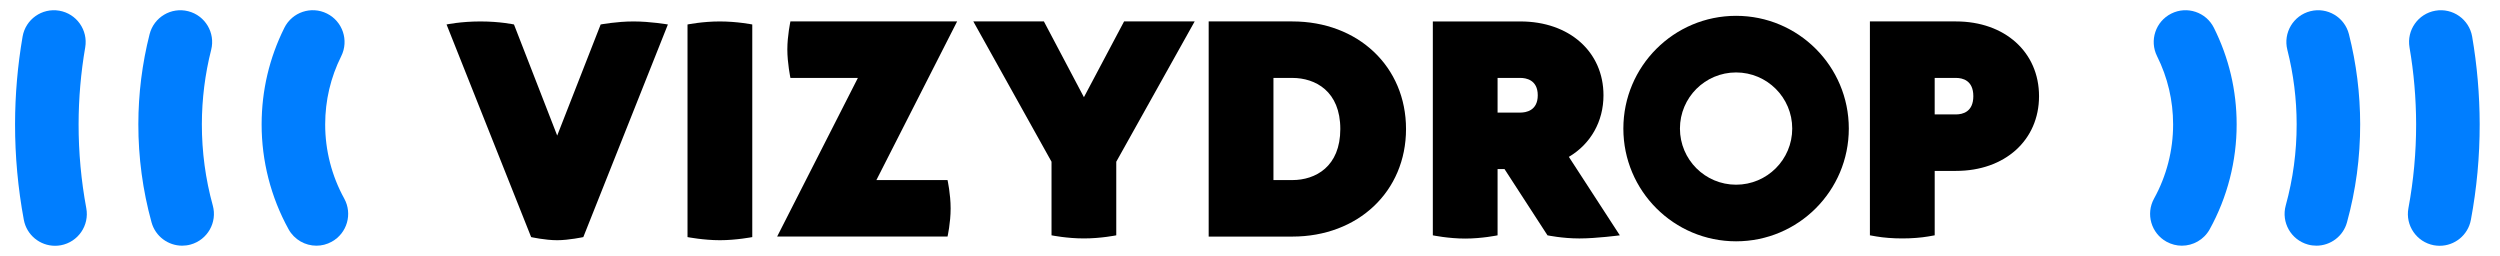 <?xml version="1.0" encoding="utf-8"?>
<!DOCTYPE svg PUBLIC "-//W3C//DTD SVG 1.1//EN" "http://www.w3.org/Graphics/SVG/1.1/DTD/svg11.dtd">
<svg version="1.1" id="Layer_1" xmlns="http://www.w3.org/2000/svg" xmlns:xlink="http://www.w3.org/1999/xlink" x="0px" y="0px"
	 width="166px" height="17px" viewBox="0 0 166 17" enable-background="new 0 0 166 17" xml:space="preserve">
	<g id="Icons" >
		<path id="Fill-683" d="M39.884,1.625l-2.886,7.377l-2.87-7.377c0,0-0.925-0.201-2.227-0.201
			s-2.25,0.201-2.25,0.201l5.617,14.118c0,0,0.918,0.207,1.729,0.207c0.771,0,1.735-0.207,1.735-0.207l5.616-14.118
			c0,0-1.16-0.201-2.276-0.201C40.957,1.423,39.884,1.625,39.884,1.625"/>
		<path id="Fill-685" d="M45.651,1.625v14.118c0,0,1.066,0.207,2.15,0.207
			c1.084,0,2.15-0.207,2.15-0.207V1.625c0,0-1.008-0.201-2.15-0.201C46.659,1.423,45.651,1.625,45.651,1.625"/>
		<path id="Fill-687" d="M62.916,11.957h-4.724l5.361-10.534H52.484c0,0-0.205,0.956-0.205,1.86
			c0,0.905,0.205,1.89,0.205,1.89h4.48l-5.36,10.531l11.312,0.004c0,0,0.206-0.906,0.206-1.867S62.916,11.957,62.916,11.957"/>
		<path id="Fill-689" d="M74.639,1.423l-2.667,5.031l-2.657-5.031h-4.687l5.193,9.316v4.886
			c0,0,1.007,0.207,2.15,0.207c1.143,0,2.149-0.207,2.149-0.207v-4.886l5.206-9.316H74.639z"/>
		<path id="Fill-691" d="M85.809,11.957h-1.252V5.174h1.252c1.541,0,3.188,0.89,3.188,3.392
			C88.996,11.066,87.35,11.957,85.809,11.957 M85.809,1.423h-5.553v14.286h5.553c4.375,0,7.551-3.004,7.551-7.143
			S90.184,1.423,85.809,1.423"/>
		<path id="Fill-693" d="M99.439,5.174h1.518c0.346,0,1.15,0.111,1.15,1.151
			c0,1.039-0.805,1.15-1.15,1.15h-1.518V5.174z M106.471,6.325c0-2.886-2.268-4.901-5.514-4.901H95.14v14.202
			c0,0,1.034,0.215,2.149,0.215s2.15-0.215,2.15-0.215v-4.399H99.9l2.853,4.399c0,0,0.988,0.207,2.116,0.207
			s2.687-0.207,2.687-0.207l-3.384-5.21C105.621,9.559,106.471,8.069,106.471,6.325L106.471,6.325z"/>
		<path id="Fill-695" d="M115.276,12.264c-2.059,0-3.728-1.668-3.728-3.727
			c0-2.058,1.669-3.727,3.728-3.727s3.728,1.669,3.728,3.727C119.004,10.596,117.335,12.264,115.276,12.264 M115.276,1.051
			c-4.134,0-7.485,3.352-7.485,7.486c0,4.135,3.352,7.486,7.485,7.486s7.485-3.352,7.485-7.486
			C122.762,4.403,119.41,1.051,115.276,1.051"/>
		<path id="Fill-697" d="M128.463,5.174h1.416c0.43,0,1.15,0.157,1.15,1.211s-0.721,1.212-1.15,1.212
			h-1.416V5.174z M129.879,1.423h-5.717v14.202l0.432,0.076c0.481,0.082,1.092,0.131,1.719,0.131s1.238-0.049,1.721-0.131
			l0.43-0.076v-4.277h1.416c3.245,0,5.512-2.041,5.512-4.962S133.124,1.423,129.879,1.423L129.879,1.423z"/>
		<path id="Fill-699" fill="#007EFF" d="M3.653,16.32c-0.996,0-1.882-0.709-2.071-1.723
			C1.193,12.507,0.997,10.367,1,8.238c0.002-1.944,0.171-3.897,0.5-5.808c0.198-1.148,1.289-1.918,2.437-1.72
			c1.148,0.197,1.918,1.288,1.721,2.437C5.369,4.823,5.221,6.538,5.219,8.244c-0.002,1.869,0.169,3.746,0.511,5.58
			c0.213,1.145-0.542,2.246-1.688,2.461C3.912,16.309,3.782,16.32,3.653,16.32"/>
		<path id="Fill-701" fill="#007EFF" d="M12.095,16.313c-0.925,0-1.774-0.613-2.033-1.549
			c-0.584-2.119-0.879-4.314-0.876-6.524C9.188,6.224,9.44,4.215,9.933,2.271c0.287-1.129,1.432-1.813,2.563-1.526
			c1.129,0.286,1.813,1.434,1.526,2.563c-0.408,1.608-0.616,3.269-0.618,4.938c-0.002,1.829,0.241,3.645,0.725,5.397
			c0.31,1.123-0.35,2.283-1.473,2.594C12.469,16.289,12.28,16.313,12.095,16.313"/>
		<path id="Fill-703" fill="#007EFF" d="M21.01,16.314c-0.743,0-1.463-0.395-1.848-1.09
			c-1.175-2.127-1.793-4.537-1.79-6.971c0.003-2.248,0.511-4.403,1.509-6.406c0.52-1.043,1.787-1.467,2.83-0.947
			c1.042,0.52,1.466,1.786,0.947,2.829c-0.706,1.414-1.064,2.938-1.066,4.529c-0.002,1.72,0.435,3.422,1.264,4.924
			c0.563,1.02,0.194,2.303-0.827,2.867C21.706,16.229,21.355,16.314,21.01,16.314"/>
		<path id="Fill-705" fill="#007EFF" d="M161.996,16.32c-0.129,0-0.259-0.012-0.389-0.035
			c-1.146-0.215-1.901-1.316-1.688-2.461c0.342-1.834,0.514-3.711,0.512-5.58c-0.004-1.707-0.15-3.421-0.439-5.097
			c-0.197-1.148,0.572-2.239,1.721-2.437c1.148-0.198,2.24,0.572,2.438,1.72c0.328,1.91,0.496,3.864,0.5,5.808
			c0.003,2.131-0.193,4.27-0.584,6.359C163.878,15.611,162.992,16.32,161.996,16.32"/>
		<path id="Fill-707" fill="#007EFF" d="M153.809,16.313c-0.186,0-0.374-0.023-0.562-0.076
			c-1.123-0.311-1.783-1.471-1.474-2.594c0.484-1.754,0.728-3.569,0.725-5.397c-0.002-1.669-0.21-3.33-0.618-4.938
			c-0.286-1.129,0.397-2.277,1.526-2.564c1.128-0.286,2.277,0.397,2.563,1.526c0.493,1.944,0.745,3.953,0.747,5.969
			c0.004,2.21-0.291,4.403-0.876,6.524C155.584,15.699,154.734,16.313,153.809,16.313"/>
		<path id="Fill-709"  fill="#007EFF" d="M144.875,16.314c-0.345,0-0.694-0.086-1.018-0.264
			c-1.021-0.564-1.391-1.848-0.826-2.867c0.829-1.502,1.267-3.203,1.264-4.924c-0.002-1.591-0.36-3.115-1.066-4.529
			c-0.52-1.042-0.096-2.31,0.947-2.829c1.041-0.52,2.309-0.097,2.828,0.946c1,2.002,1.508,4.158,1.51,6.407
			c0.004,2.433-0.615,4.843-1.79,6.97C146.339,15.92,145.618,16.314,144.875,16.314"/>
	</g>
</svg>
